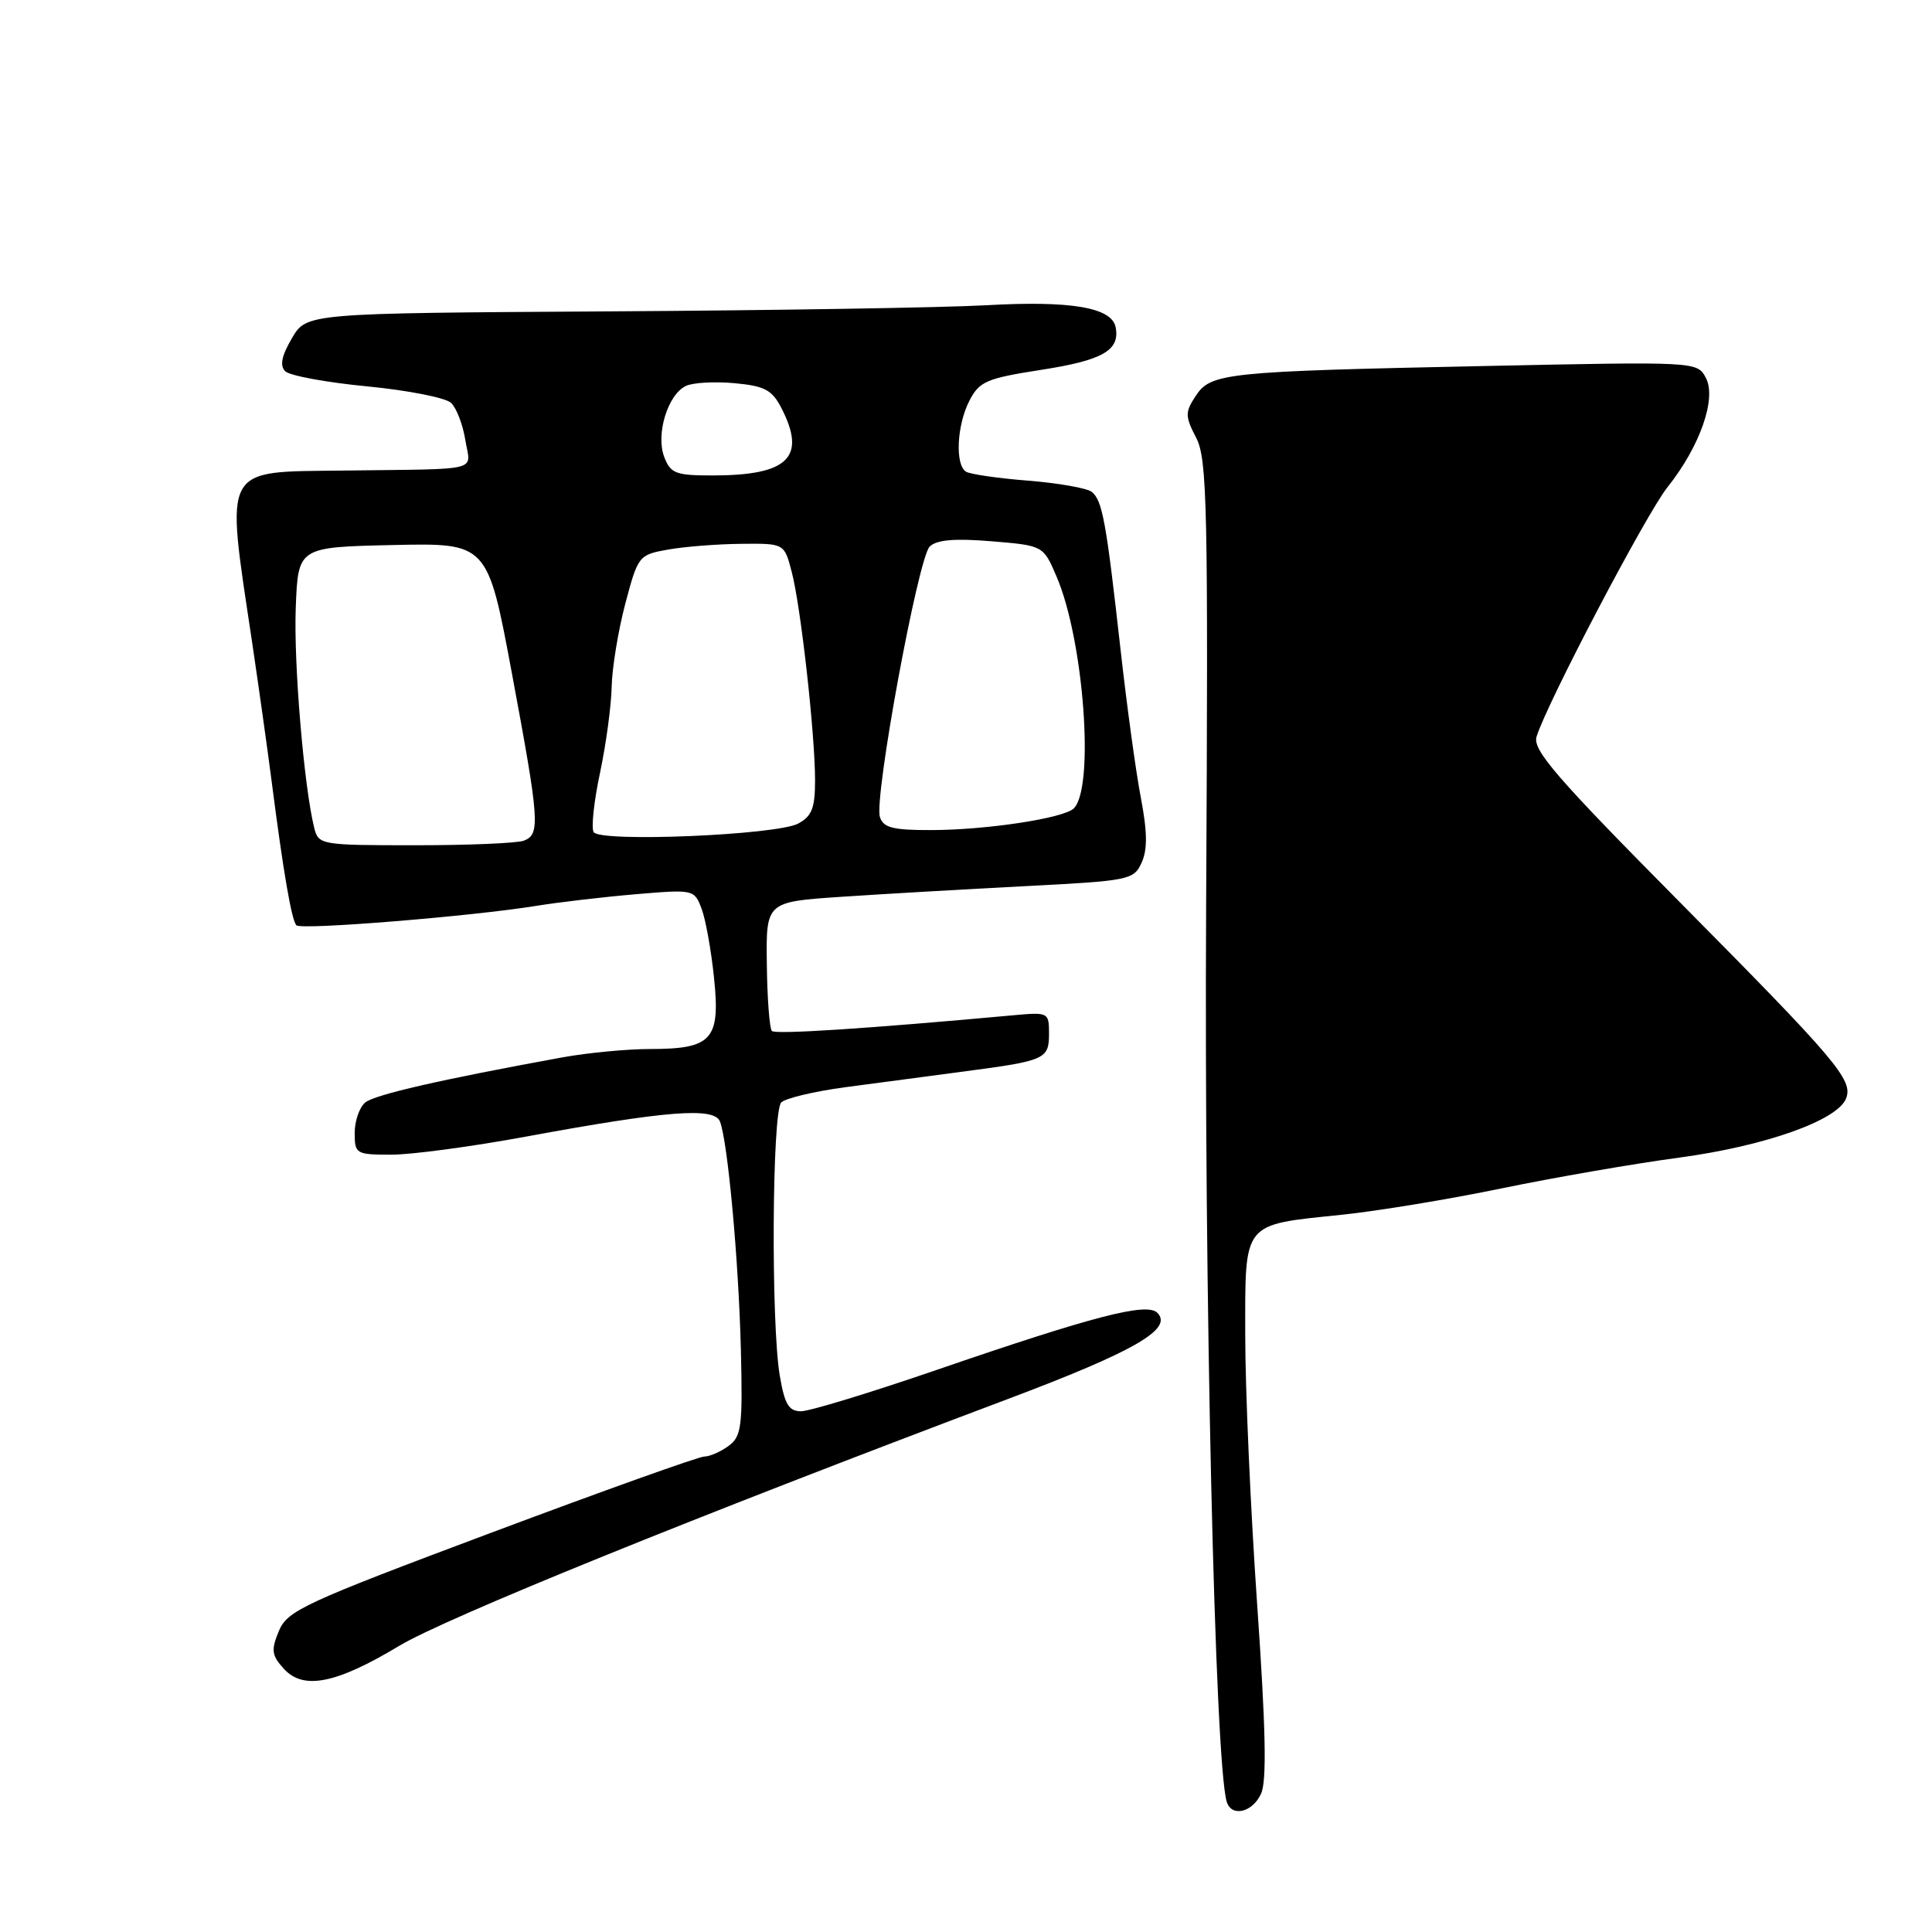 <?xml version="1.0" encoding="UTF-8" standalone="no"?>
<!DOCTYPE svg PUBLIC "-//W3C//DTD SVG 1.1//EN" "http://www.w3.org/Graphics/SVG/1.1/DTD/svg11.dtd" >
<svg xmlns="http://www.w3.org/2000/svg" xmlns:xlink="http://www.w3.org/1999/xlink" version="1.1" viewBox="0 0 256 256">
 <g >
 <path fill="currentColor"
d=" M 167.10 237.67 C 167.87 235.99 167.72 228.98 166.58 212.60 C 165.71 200.10 165.00 184.06 165.00 176.97 C 165.00 161.72 164.50 162.35 177.81 160.96 C 182.59 160.46 192.12 158.89 199.00 157.46 C 205.88 156.04 216.45 154.20 222.50 153.39 C 233.89 151.86 243.51 148.45 244.62 145.54 C 245.56 143.10 243.39 140.54 222.54 119.50 C 206.24 103.05 203.06 99.38 203.60 97.62 C 204.93 93.25 218.11 68.13 220.94 64.57 C 225.26 59.15 227.49 52.78 226.03 50.06 C 224.88 47.91 224.83 47.91 196.69 48.50 C 162.25 49.22 160.43 49.41 158.42 52.49 C 157.02 54.62 157.02 55.15 158.50 58.01 C 159.97 60.84 160.10 67.12 159.82 119.83 C 159.54 171.17 160.98 233.66 162.55 238.75 C 163.19 240.82 165.97 240.16 167.10 237.67 Z  M 52.87 218.10 C 58.99 214.41 92.15 200.96 133.46 185.41 C 150.34 179.06 155.49 176.09 153.35 173.95 C 151.95 172.55 144.93 174.37 124.14 181.51 C 115.36 184.53 107.26 187.00 106.15 187.00 C 104.51 187.00 103.97 186.09 103.32 182.25 C 102.15 175.27 102.30 147.30 103.52 146.08 C 104.08 145.52 107.91 144.61 112.02 144.06 C 116.13 143.51 123.26 142.57 127.85 141.96 C 138.54 140.55 139.00 140.34 139.00 136.94 C 139.00 134.15 138.91 134.10 134.25 134.53 C 114.91 136.30 102.76 137.09 102.28 136.61 C 101.97 136.30 101.66 132.32 101.61 127.77 C 101.50 119.50 101.50 119.50 111.50 118.83 C 117.00 118.46 127.95 117.83 135.84 117.42 C 149.65 116.71 150.23 116.60 151.27 114.31 C 152.06 112.58 152.03 110.23 151.17 105.71 C 150.51 102.30 149.30 93.42 148.47 86.00 C 146.57 69.03 146.07 66.29 144.65 65.17 C 144.02 64.68 140.24 64.01 136.25 63.69 C 132.26 63.38 128.55 62.84 128.00 62.50 C 126.53 61.59 126.78 56.32 128.46 53.08 C 129.77 50.54 130.73 50.13 137.94 49.01 C 146.13 47.74 148.42 46.43 147.83 43.36 C 147.32 40.73 141.87 39.81 130.62 40.45 C 125.05 40.76 102.53 41.13 80.56 41.26 C 40.62 41.50 40.62 41.50 38.68 44.82 C 37.31 47.15 37.05 48.45 37.79 49.19 C 38.38 49.78 43.27 50.68 48.68 51.20 C 54.08 51.72 59.08 52.71 59.78 53.39 C 60.49 54.08 61.34 56.29 61.66 58.32 C 62.35 62.56 64.14 62.11 45.67 62.35 C 29.25 62.56 29.87 61.41 33.39 85.00 C 34.25 90.78 35.42 99.10 35.99 103.50 C 37.54 115.57 38.64 121.98 39.28 122.61 C 39.92 123.25 62.49 121.42 71.00 120.04 C 74.03 119.55 79.98 118.85 84.24 118.49 C 91.90 117.84 92.00 117.86 92.96 120.40 C 93.50 121.82 94.25 125.98 94.62 129.64 C 95.46 137.77 94.34 139.00 86.12 139.00 C 83.09 139.00 77.89 139.50 74.56 140.10 C 58.34 143.06 49.65 145.05 48.39 146.09 C 47.62 146.73 47.00 148.54 47.00 150.12 C 47.00 152.90 47.17 153.00 51.87 153.00 C 54.54 153.00 62.53 151.93 69.62 150.62 C 88.33 147.17 94.66 146.67 95.40 148.61 C 96.44 151.31 97.88 167.08 98.17 178.85 C 98.42 189.06 98.25 190.34 96.53 191.60 C 95.48 192.37 94.04 193.00 93.32 193.00 C 92.61 193.00 79.91 197.54 65.10 203.09 C 40.26 212.40 38.07 213.41 36.95 216.12 C 35.90 218.65 35.99 219.34 37.61 221.12 C 40.19 223.97 44.53 223.11 52.87 218.10 Z  M 41.64 109.71 C 40.28 104.27 38.90 87.86 39.19 80.50 C 39.50 72.50 39.50 72.50 52.06 72.22 C 64.61 71.94 64.61 71.94 67.83 89.22 C 71.49 108.84 71.61 110.55 69.42 111.39 C 68.55 111.73 62.07 112.00 55.03 112.00 C 42.52 112.00 42.20 111.95 41.64 109.71 Z  M 78.66 110.26 C 78.32 109.72 78.70 106.17 79.51 102.38 C 80.31 98.60 81.00 93.47 81.05 91.00 C 81.10 88.53 81.91 83.58 82.85 80.01 C 84.54 73.63 84.64 73.51 88.53 72.82 C 90.72 72.43 95.07 72.09 98.21 72.06 C 103.92 72.00 103.92 72.00 104.90 75.75 C 106.11 80.34 108.00 97.27 108.00 103.43 C 108.00 107.07 107.57 108.16 105.76 109.13 C 102.91 110.65 79.51 111.64 78.66 110.26 Z  M 116.59 108.25 C 115.80 105.69 121.66 73.91 123.19 72.42 C 124.12 71.52 126.51 71.32 131.37 71.72 C 138.24 72.29 138.24 72.29 140.00 76.40 C 143.61 84.79 145.06 104.34 142.29 107.11 C 140.98 108.42 130.68 109.99 123.32 109.99 C 118.30 110.00 117.03 109.67 116.59 108.25 Z  M 88.01 60.54 C 86.88 57.55 88.46 52.33 90.86 51.15 C 91.76 50.70 94.65 50.53 97.28 50.77 C 101.31 51.14 102.29 51.65 103.53 54.05 C 106.91 60.60 104.46 63.00 94.41 63.00 C 89.53 63.00 88.85 62.74 88.01 60.54 Z "/>
</g>
</svg>